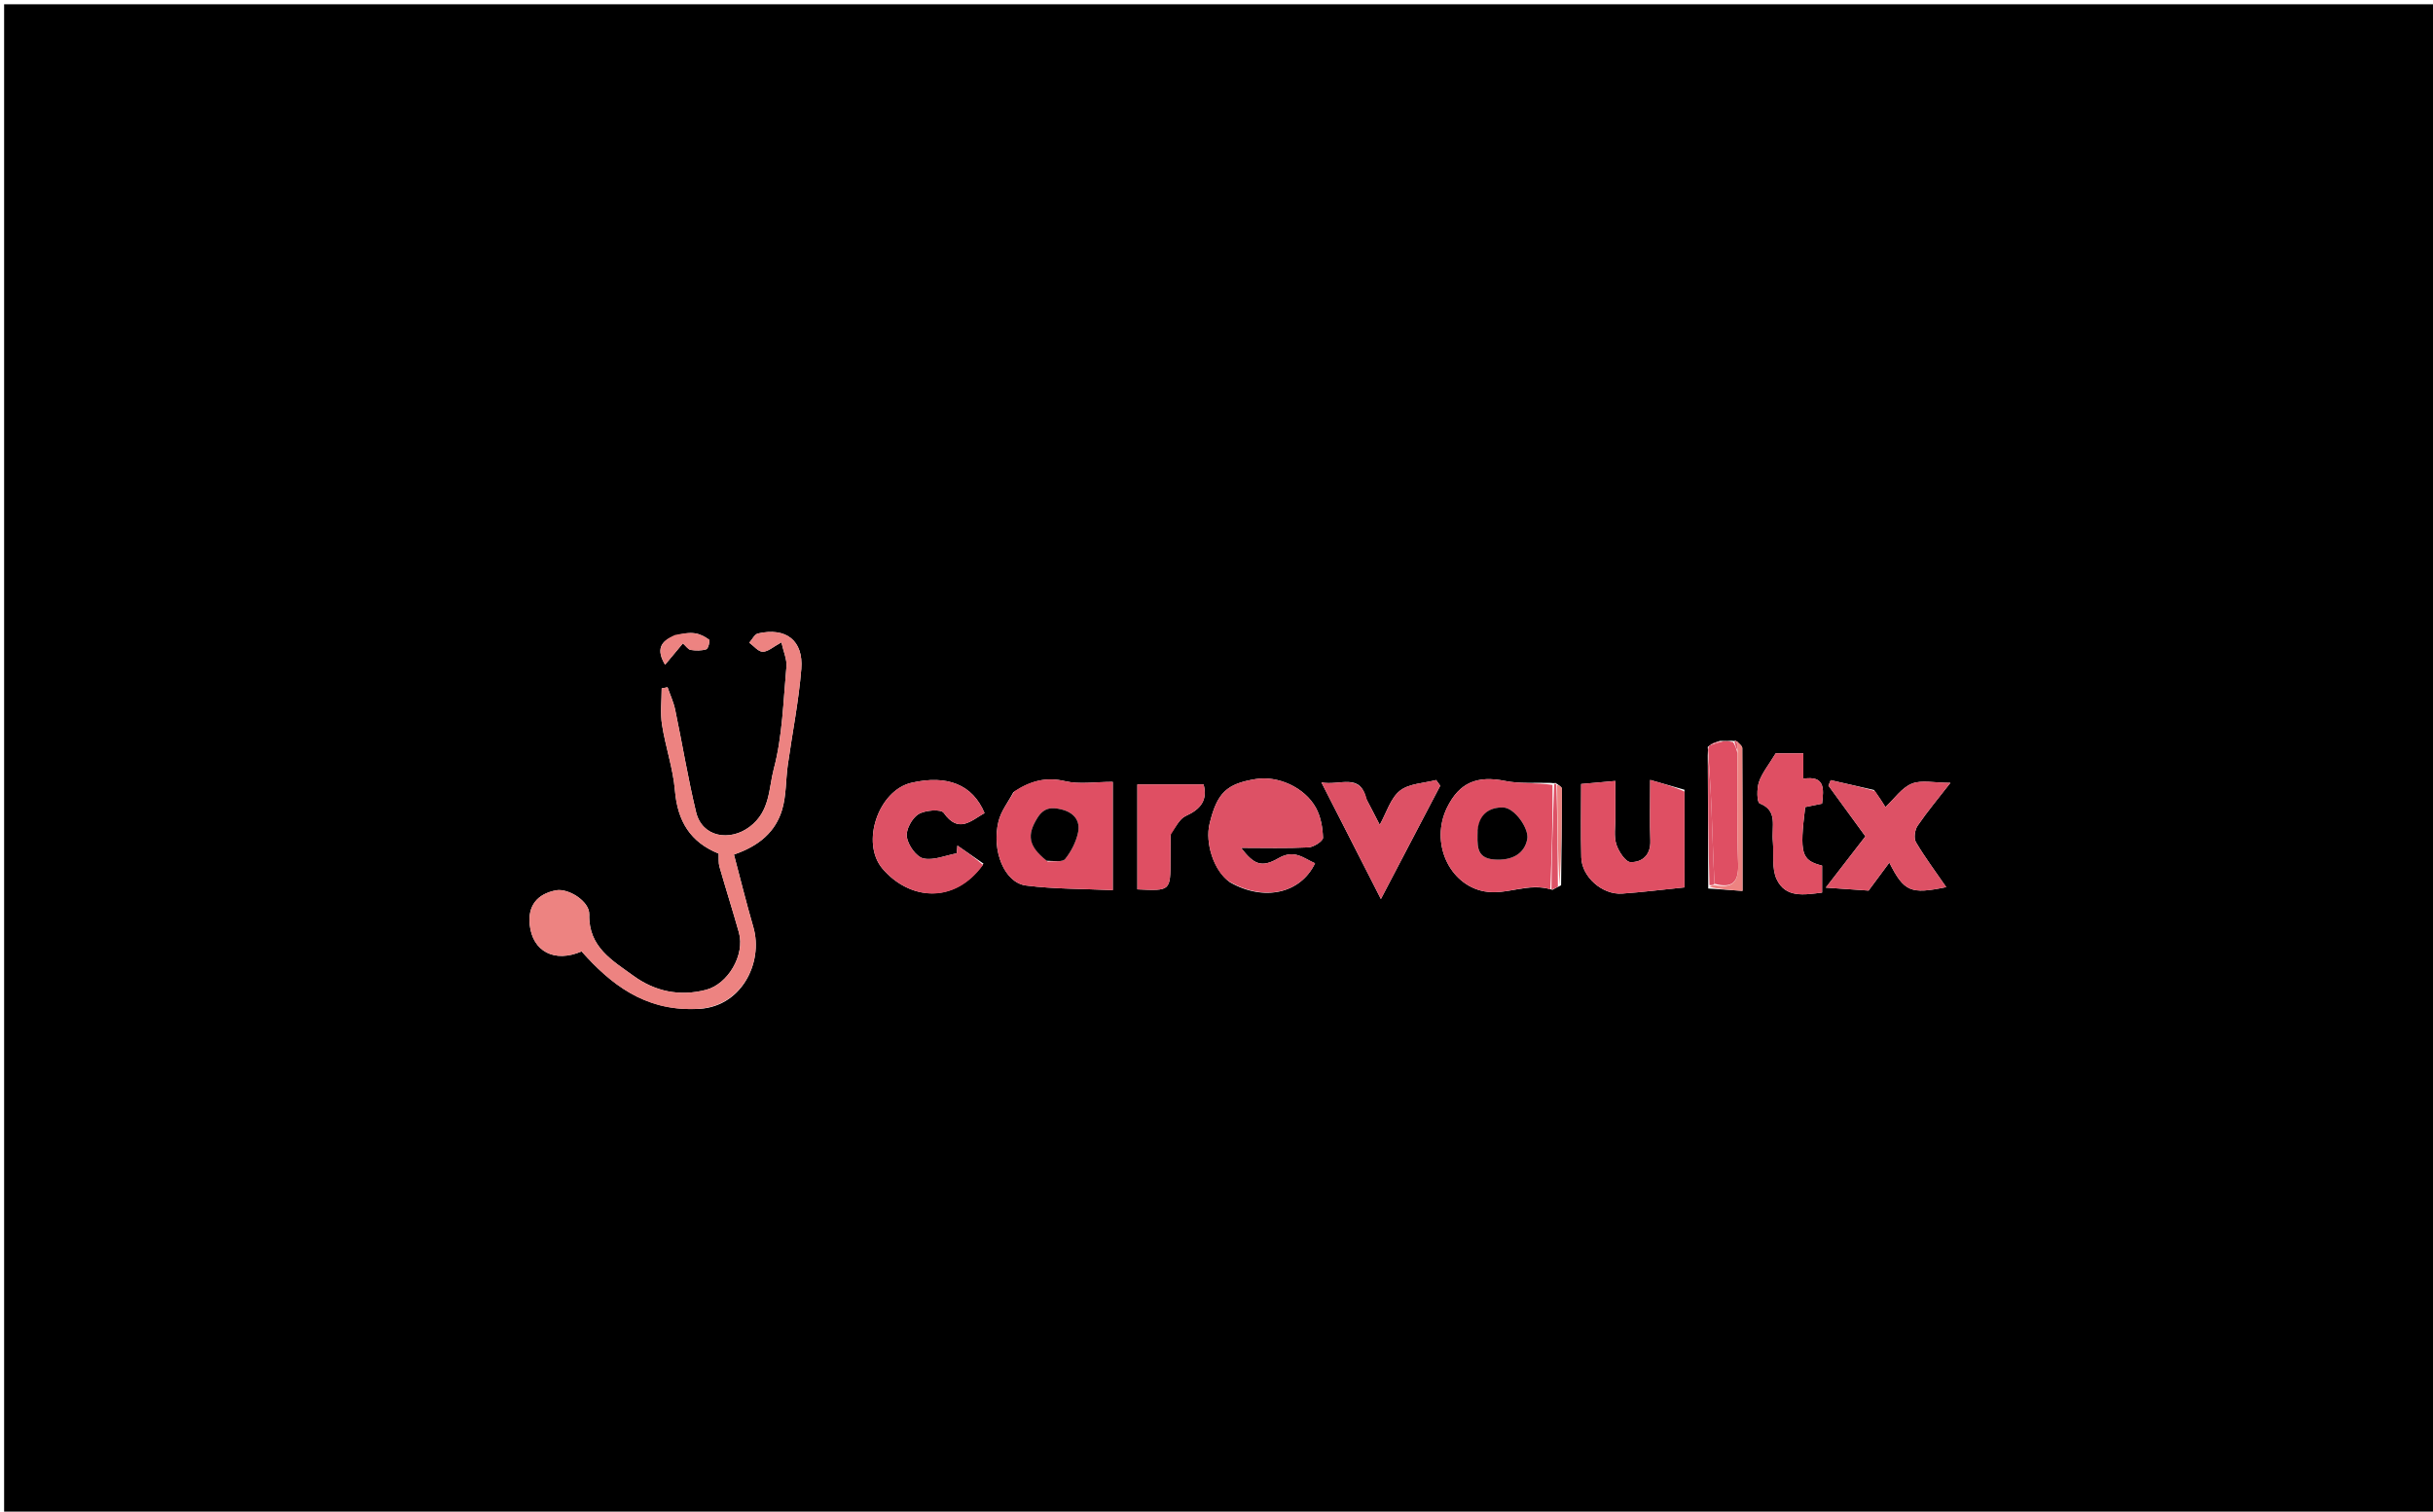 <svg version="1.1" id="Layer_1" xmlns="http://www.w3.org/2000/svg" xmlns:xlink="http://www.w3.org/1999/xlink" x="0px" y="0px"
	 width="100%" viewBox="0 0 634 394" enable-background="new 0 0 634 394" xml:space="preserve">
<path fill="#000000" opacity="1" stroke="none" 
	d="
M602,395 
	C401.382,395 201.264,395 1.073,395 
	C1.073,263.747 1.073,132.494 1.073,1.121 
	C212.333,1.121 423.667,1.121 634.996,1.121 
	C634.996,132.403 634.996,263.701 634.994,395 
	C624.161,395 613.331,395 602,395 
M405.346,204.065 
	C405.346,204.065 404.977,204.198 404.123,204.057 
	C400.15,203.926 396.07,204.327 392.227,203.551 
	C384.935,202.078 380.305,203.95 377.103,210.448 
	C372.585,219.619 377.64,230.58 386.734,232.322 
	C392.596,233.445 398.19,229.879 404.572,231.928 
	C405.036,231.653 405.5,231.379 406.795,230.748 
	C406.887,222.368 407.001,213.987 407.013,205.606 
	C407.014,205.122 406.176,204.637 405.346,204.065 
M452.306,193.066 
	C452.306,193.066 451.976,193.197 451.227,193.073 
	C450.473,193.127 449.719,193.181 448.216,193.101 
	C447.178,193.416 446.14,193.731 445.009,194.705 
	C445.06,195.145 445.111,195.584 445.014,196.946 
	C445.068,208.189 445.122,219.433 445.134,231.584 
	C448.007,231.784 450.88,231.984 454.069,232.206 
	C454.069,219.398 454.09,207.199 454.009,194.999 
	C454.005,194.386 453.12,193.779 452.306,193.066 
M181.257,262.99 
	C193.117,262.972 199.01,250.932 196.303,241.63 
	C194.472,235.338 192.907,228.969 191.251,222.735 
	C197.951,220.439 202.086,216.721 203.789,211.103 
	C204.908,207.409 204.733,203.336 205.276,199.451 
	C206.449,191.076 208.145,182.746 208.806,174.334 
	C209.389,166.908 204.773,163.456 197.518,165.111 
	C196.628,165.314 196.005,166.685 195.258,167.515 
	C196.427,168.357 197.597,169.87 198.764,169.867 
	C200.145,169.863 201.523,168.552 203.625,167.418 
	C204.165,169.883 205.106,171.882 204.933,173.779 
	C204.116,182.712 203.912,191.862 201.63,200.439 
	C200.303,205.424 200.738,211.455 195.34,215.51 
	C190.182,219.386 182.966,218.242 181.384,211.667 
	C179.263,202.857 177.803,193.89 175.944,185.014 
	C175.524,183.004 174.629,181.093 173.953,179.136 
	C173.444,179.231 172.935,179.326 172.426,179.421 
	C172.426,182.586 172.029,185.813 172.512,188.902 
	C173.41,194.652 175.392,200.274 175.88,206.037 
	C176.563,214.111 179.927,219.512 187.272,222.487 
	C187.332,223.734 187.183,224.861 187.469,225.863 
	C189.11,231.603 190.927,237.293 192.545,243.04 
	C194.198,248.913 189.683,256.504 183.988,257.991 
	C177.071,259.797 170.635,258.387 165.106,254.367 
	C159.657,250.405 153.323,246.884 153.548,238.335 
	C153.639,234.872 148.045,231.46 144.904,232.056 
	C139.911,233.003 137.51,236.152 138.041,241.059 
	C138.792,248.003 144.496,251.015 151.555,247.982 
	C159.195,256.574 167.923,263.389 181.257,262.99 
M320.547,229.985 
	C329.343,235.009 338.869,232.936 342.679,225.01 
	C339.613,223.668 337.298,221.268 333.087,223.721 
	C328.632,226.317 326.641,225.179 323.396,220.987 
	C329.479,220.987 335.234,221.151 340.967,220.867 
	C342.336,220.799 344.775,219.203 344.75,218.368 
	C344.673,215.73 344.166,212.842 342.908,210.555 
	C339.959,205.195 332.988,202.124 327.236,203.053 
	C319.608,204.285 317.16,206.65 315.202,214.68 
	C313.964,219.754 316.327,227.059 320.547,229.985 
M264.059,206.499 
	C262.734,209.024 260.845,211.412 260.19,214.101 
	C258.328,221.747 261.756,230.079 267.346,230.801 
	C274.649,231.743 282.086,231.643 289.969,232.015 
	C289.969,227.063 289.969,222.62 289.969,218.178 
	C289.969,213.589 289.969,209 289.969,203.786 
	C285.413,203.786 281.308,204.489 277.575,203.612 
	C272.666,202.458 268.621,203.452 264.059,206.499 
M438.948,205.844 
	C436.182,205.051 433.415,204.258 430.005,203.281 
	C430.005,209.512 429.866,214.31 430.049,219.095 
	C430.193,222.857 427.944,224.768 424.907,224.714 
	C423.591,224.691 421.769,221.917 421.188,220.074 
	C420.518,217.951 420.948,215.475 420.935,213.153 
	C420.916,209.973 420.93,206.793 420.93,203.55 
	C417.301,203.873 414.794,204.096 412.021,204.343 
	C412.021,210.892 411.9,217.186 412.059,223.474 
	C412.187,228.545 417.534,233.271 422.7,232.91 
	C427.943,232.543 433.164,231.882 438.958,231.293 
	C438.958,223.304 438.958,215.046 438.948,205.844 
M488.331,205.902 
	C484.571,205.047 480.811,204.193 477.051,203.339 
	C476.855,203.815 476.659,204.292 476.463,204.769 
	C479.679,209.18 482.895,213.592 486.1,217.989 
	C482.879,222.158 479.831,226.104 475.775,231.355 
	C480.618,231.691 484.06,231.929 486.921,232.127 
	C488.93,229.418 490.557,227.223 492.329,224.834 
	C496.186,232.437 497.864,233.15 507.159,231.223 
	C504.421,227.243 501.616,223.505 499.256,219.504 
	C498.652,218.48 498.965,216.292 499.701,215.215 
	C502.254,211.477 505.178,207.991 508.248,204.04 
	C503.95,204.04 500.683,203.233 498.168,204.263 
	C495.544,205.337 493.643,208.182 491.312,210.359 
	C490.656,209.311 489.762,207.884 488.331,205.902 
M256.285,225.107 
	C254.018,223.534 251.751,221.96 249.485,220.387 
	C249.426,221.064 249.367,221.742 249.308,222.419 
	C246.382,222.957 243.259,224.353 240.598,223.739 
	C238.744,223.312 236.616,220.265 236.298,218.136 
	C236.021,216.281 237.614,213.295 239.286,212.236 
	C240.998,211.151 245.184,210.829 245.909,211.854 
	C249.808,217.374 253.026,213.905 256.558,211.92 
	C253.471,204.543 246.906,201.869 237.51,204.027 
	C228.907,206.003 224.2,219.683 229.987,226.436 
	C236.933,234.542 248.633,235.881 256.285,225.107 
M356.033,208.242 
	C354.421,201.285 349.2,204.859 344.342,203.931 
	C349.627,214.296 354.454,223.76 359.84,234.322 
	C365.443,223.619 370.373,214.203 375.302,204.788 
	C374.946,204.294 374.59,203.8 374.234,203.306 
	C371.033,204.159 367.191,204.203 364.81,206.09 
	C362.358,208.034 361.331,211.774 359.537,214.986 
	C358.351,212.664 357.393,210.787 356.033,208.242 
M461.995,219.547 
	C462.257,222.778 461.677,226.403 462.964,229.154 
	C465.286,234.117 470.148,233.228 474.807,232.65 
	C474.807,230.128 474.807,227.863 474.807,225.622 
	C469.388,224.239 468.9,222.532 470.406,210.364 
	C471.877,210.063 473.389,209.753 474.797,209.465 
	C475.301,205.523 475.538,202.089 469.916,202.968 
	C469.916,200.465 469.916,198.529 469.916,196.358 
	C466.85,196.358 464.137,196.358 462.71,196.358 
	C460.894,199.364 459.172,201.442 458.353,203.829 
	C457.762,205.55 457.811,209.112 458.542,209.401 
	C463.403,211.318 461.582,215.312 461.995,219.547 
M305.046,217.24 
	C306.338,215.674 307.324,213.428 308.985,212.677 
	C312.857,210.926 314.74,208.581 313.632,204.445 
	C307.84,204.445 302.101,204.445 296.377,204.445 
	C296.377,213.751 296.377,222.792 296.377,231.807 
	C305.009,232.227 305.008,232.227 305.004,224.091 
	C305.003,222.095 305.01,220.1 305.046,217.24 
M175.661,165.787 
	C172.041,167.151 170.997,169.367 173.31,173.257 
	C175.001,171.228 176.394,169.556 177.946,167.693 
	C178.783,168.426 179.326,169.299 179.986,169.399 
	C181.327,169.6 182.807,169.625 184.068,169.219 
	C184.562,169.06 185.069,166.964 184.799,166.757 
	C183.749,165.954 182.432,165.274 181.135,165.078 
	C179.543,164.838 177.871,165.128 175.661,165.787 
z"/>
<path fill="#ED8381" opacity="1" stroke="none" 
	d="
M180.807,262.988 
	C167.923,263.389 159.195,256.574 151.555,247.982 
	C144.496,251.015 138.792,248.003 138.041,241.059 
	C137.51,236.152 139.911,233.003 144.904,232.056 
	C148.045,231.46 153.639,234.872 153.548,238.335 
	C153.323,246.884 159.657,250.405 165.106,254.367 
	C170.635,258.387 177.071,259.797 183.988,257.991 
	C189.683,256.504 194.198,248.913 192.545,243.04 
	C190.927,237.293 189.11,231.603 187.469,225.863 
	C187.183,224.861 187.332,223.734 187.272,222.487 
	C179.927,219.512 176.563,214.111 175.88,206.037 
	C175.392,200.274 173.41,194.652 172.512,188.902 
	C172.029,185.813 172.426,182.586 172.426,179.421 
	C172.935,179.326 173.444,179.231 173.953,179.136 
	C174.629,181.093 175.524,183.004 175.944,185.014 
	C177.803,193.89 179.263,202.857 181.384,211.667 
	C182.966,218.242 190.182,219.386 195.34,215.51 
	C200.738,211.455 200.303,205.424 201.63,200.439 
	C203.912,191.862 204.116,182.712 204.933,173.779 
	C205.106,171.882 204.165,169.883 203.625,167.418 
	C201.523,168.552 200.145,169.863 198.764,169.867 
	C197.597,169.87 196.427,168.357 195.258,167.515 
	C196.005,166.685 196.628,165.314 197.518,165.111 
	C204.773,163.456 209.389,166.908 208.806,174.334 
	C208.145,182.746 206.449,191.076 205.276,199.451 
	C204.733,203.336 204.908,207.409 203.789,211.103 
	C202.086,216.721 197.951,220.439 191.251,222.735 
	C192.907,228.969 194.472,235.338 196.303,241.63 
	C199.01,250.932 193.117,262.972 180.807,262.988 
z"/>
<path fill="#DD5165" opacity="1" stroke="none" 
	d="
M320.262,229.717 
	C316.327,227.059 313.964,219.754 315.202,214.68 
	C317.16,206.65 319.608,204.285 327.236,203.053 
	C332.988,202.124 339.959,205.195 342.908,210.555 
	C344.166,212.842 344.673,215.73 344.75,218.368 
	C344.775,219.203 342.336,220.799 340.967,220.867 
	C335.234,221.151 329.479,220.987 323.396,220.987 
	C326.641,225.179 328.632,226.317 333.087,223.721 
	C337.298,221.268 339.613,223.668 342.679,225.01 
	C338.869,232.936 329.343,235.009 320.262,229.717 
z"/>
<path fill="#DF4F63" opacity="1" stroke="none" 
	d="
M264.337,206.23 
	C268.621,203.452 272.666,202.458 277.575,203.612 
	C281.308,204.489 285.413,203.786 289.969,203.786 
	C289.969,209 289.969,213.589 289.969,218.178 
	C289.969,222.62 289.969,227.063 289.969,232.015 
	C282.086,231.643 274.649,231.743 267.346,230.801 
	C261.756,230.079 258.328,221.747 260.19,214.101 
	C260.845,211.412 262.734,209.024 264.337,206.23 
M273.053,224.584 
	C274.605,224.391 276.865,224.765 277.567,223.89 
	C279.137,221.934 280.404,219.455 280.921,217.005 
	C281.572,213.917 279.861,211.792 276.647,210.985 
	C273.973,210.313 271.983,210.497 270.295,213.236 
	C267.572,217.656 267.934,220.502 273.053,224.584 
z"/>
<path fill="#DF4F63" opacity="1" stroke="none" 
	d="
M403.992,231.81 
	C398.19,229.879 392.596,233.445 386.734,232.322 
	C377.64,230.58 372.585,219.619 377.103,210.448 
	C380.305,203.95 384.935,202.078 392.227,203.551 
	C396.07,204.327 400.15,203.926 404.555,204.583 
	C404.656,214.01 404.324,222.91 403.992,231.81 
M385.031,216.764 
	C385.03,220.044 384.399,223.654 389.361,224.03 
	C394.076,224.388 397.272,222.464 397.982,218.697 
	C398.487,216.02 394.712,210.512 391.659,210.459 
	C388.335,210.402 385.488,211.977 385.031,216.764 
z"/>
<path fill="#DF4F63" opacity="1" stroke="none" 
	d="
M438.953,206.316 
	C438.958,215.046 438.958,223.304 438.958,231.293 
	C433.164,231.882 427.943,232.543 422.7,232.91 
	C417.534,233.271 412.187,228.545 412.059,223.474 
	C411.9,217.186 412.021,210.892 412.021,204.343 
	C414.794,204.096 417.301,203.873 420.93,203.55 
	C420.93,206.793 420.916,209.973 420.935,213.153 
	C420.948,215.475 420.518,217.951 421.188,220.074 
	C421.769,221.917 423.591,224.691 424.907,224.714 
	C427.944,224.768 430.193,222.857 430.049,219.095 
	C429.866,214.31 430.005,209.512 430.005,203.281 
	C433.415,204.258 436.182,205.051 438.953,206.316 
z"/>
<path fill="#DD5165" opacity="1" stroke="none" 
	d="
M488.6,206.179 
	C489.762,207.884 490.656,209.311 491.312,210.359 
	C493.643,208.182 495.544,205.337 498.168,204.263 
	C500.683,203.233 503.95,204.04 508.248,204.04 
	C505.178,207.991 502.254,211.477 499.701,215.215 
	C498.965,216.292 498.652,218.48 499.256,219.504 
	C501.616,223.505 504.421,227.243 507.159,231.223 
	C497.864,233.15 496.186,232.437 492.329,224.834 
	C490.557,227.223 488.93,229.418 486.921,232.127 
	C484.06,231.929 480.618,231.691 475.775,231.355 
	C479.831,226.104 482.879,222.158 486.1,217.989 
	C482.895,213.592 479.679,209.18 476.463,204.769 
	C476.659,204.292 476.855,203.815 477.051,203.339 
	C480.811,204.193 484.571,205.047 488.6,206.179 
z"/>
<path fill="#DD5165" opacity="1" stroke="none" 
	d="
M256.167,225.45 
	C248.633,235.881 236.933,234.542 229.987,226.436 
	C224.2,219.683 228.907,206.003 237.51,204.027 
	C246.906,201.869 253.471,204.543 256.558,211.92 
	C253.026,213.905 249.808,217.374 245.909,211.854 
	C245.184,210.829 240.998,211.151 239.286,212.236 
	C237.614,213.295 236.021,216.281 236.298,218.136 
	C236.616,220.265 238.744,223.312 240.598,223.739 
	C243.259,224.353 246.382,222.957 249.308,222.419 
	C249.367,221.742 249.426,221.064 249.485,220.387 
	C251.751,221.96 254.018,223.534 256.167,225.45 
z"/>
<path fill="#DD5165" opacity="1" stroke="none" 
	d="
M356.234,208.576 
	C357.393,210.787 358.351,212.664 359.537,214.986 
	C361.331,211.774 362.358,208.034 364.81,206.09 
	C367.191,204.203 371.033,204.159 374.234,203.306 
	C374.59,203.8 374.946,204.294 375.302,204.788 
	C370.373,214.203 365.443,223.619 359.84,234.322 
	C354.454,223.76 349.627,214.296 344.342,203.931 
	C349.2,204.859 354.421,201.285 356.234,208.576 
z"/>
<path fill="#DF4F63" opacity="1" stroke="none" 
	d="
M461.992,219.077 
	C461.582,215.312 463.403,211.318 458.542,209.401 
	C457.811,209.112 457.762,205.55 458.353,203.829 
	C459.172,201.442 460.894,199.364 462.71,196.358 
	C464.137,196.358 466.85,196.358 469.916,196.358 
	C469.916,198.529 469.916,200.465 469.916,202.968 
	C475.538,202.089 475.301,205.523 474.797,209.465 
	C473.389,209.753 471.877,210.063 470.406,210.364 
	C468.9,222.532 469.388,224.239 474.807,225.622 
	C474.807,227.863 474.807,230.128 474.807,232.65 
	C470.148,233.228 465.286,234.117 462.964,229.154 
	C461.677,226.403 462.257,222.778 461.992,219.077 
z"/>
<path fill="#DF4F63" opacity="1" stroke="none" 
	d="
M305.03,217.672 
	C305.01,220.1 305.003,222.095 305.004,224.091 
	C305.008,232.227 305.009,232.227 296.377,231.807 
	C296.377,222.792 296.377,213.751 296.377,204.445 
	C302.101,204.445 307.84,204.445 313.632,204.445 
	C314.74,208.581 312.857,210.926 308.985,212.677 
	C307.324,213.428 306.338,215.674 305.03,217.672 
z"/>
<path fill="#DF4F63" opacity="1" stroke="none" 
	d="
M445.162,196.024 
	C445.111,195.584 445.06,195.145 445.391,194.364 
	C446.838,193.76 447.901,193.498 448.965,193.235 
	C449.719,193.181 450.473,193.127 451.62,193.42 
	C452.25,194.468 452.488,195.169 452.751,196.346 
	C452.796,206.277 452.595,215.74 452.931,225.184 
	C453.099,229.907 451.463,231.615 446.768,230.351 
	C446.407,223.575 446.253,217.156 445.988,210.741 
	C445.786,205.832 445.443,200.929 445.162,196.024 
z"/>
<path fill="#ED8381" opacity="1" stroke="none" 
	d="
M175.947,165.488 
	C177.871,165.128 179.543,164.838 181.135,165.078 
	C182.432,165.274 183.749,165.954 184.799,166.757 
	C185.069,166.964 184.562,169.06 184.068,169.219 
	C182.807,169.625 181.327,169.6 179.986,169.399 
	C179.326,169.299 178.783,168.426 177.946,167.693 
	C176.394,169.556 175.001,171.228 173.31,173.257 
	C170.997,169.367 172.041,167.151 175.947,165.488 
z"/>
<path fill="#ED8381" opacity="1" stroke="none" 
	d="
M446.927,230.709 
	C451.463,231.615 453.099,229.907 452.931,225.184 
	C452.595,215.74 452.796,206.277 452.782,196.01 
	C452.741,194.522 452.693,193.845 452.645,193.169 
	C453.12,193.779 454.005,194.386 454.009,194.999 
	C454.09,207.199 454.069,219.398 454.069,232.206 
	C450.88,231.984 448.007,231.784 445.446,231.163 
	C446.147,230.73 446.537,230.72 446.927,230.709 
z"/>
<path fill="#DD5165" opacity="1" stroke="none" 
	d="
M446.768,230.351 
	C446.537,230.72 446.147,230.73 445.467,230.708 
	C445.122,219.433 445.068,208.189 445.088,196.485 
	C445.443,200.929 445.786,205.832 445.988,210.741 
	C446.253,217.156 446.407,223.575 446.768,230.351 
z"/>
<path fill="#DD5165" opacity="1" stroke="none" 
	d="
M404.282,231.869 
	C404.324,222.91 404.656,214.01 404.982,204.654 
	C404.977,204.198 405.346,204.065 405.571,204.564 
	C405.852,213.743 405.908,222.423 405.964,231.104 
	C405.5,231.379 405.036,231.653 404.282,231.869 
z"/>
<path fill="#ED8381" opacity="1" stroke="none" 
	d="
M406.379,230.926 
	C405.908,222.423 405.852,213.743 405.762,204.607 
	C406.176,204.637 407.014,205.122 407.013,205.606 
	C407.001,213.987 406.887,222.368 406.379,230.926 
z"/>
<path fill="#DD5165" opacity="1" stroke="none" 
	d="
M448.591,193.168 
	C447.901,193.498 446.838,193.76 445.438,194.034 
	C446.14,193.731 447.178,193.416 448.591,193.168 
z"/>
<path fill="#DD5165" opacity="1" stroke="none" 
	d="
M452.475,193.118 
	C452.693,193.845 452.741,194.522 452.758,195.534 
	C452.488,195.169 452.25,194.468 451.994,193.482 
	C451.976,193.197 452.306,193.066 452.475,193.118 
z"/>
<path fill="#000000" opacity="1" stroke="none" 
	d="
M272.747,224.353 
	C267.934,220.502 267.572,217.656 270.295,213.236 
	C271.983,210.497 273.973,210.313 276.647,210.985 
	C279.861,211.792 281.572,213.917 280.921,217.005 
	C280.404,219.455 279.137,221.934 277.567,223.89 
	C276.865,224.765 274.605,224.391 272.747,224.353 
z"/>
<path fill="#000000" opacity="1" stroke="none" 
	d="
M385.039,216.345 
	C385.488,211.977 388.335,210.402 391.659,210.459 
	C394.712,210.512 398.487,216.02 397.982,218.697 
	C397.272,222.464 394.076,224.388 389.361,224.03 
	C384.399,223.654 385.03,220.044 385.039,216.345 
z"/>
</svg>